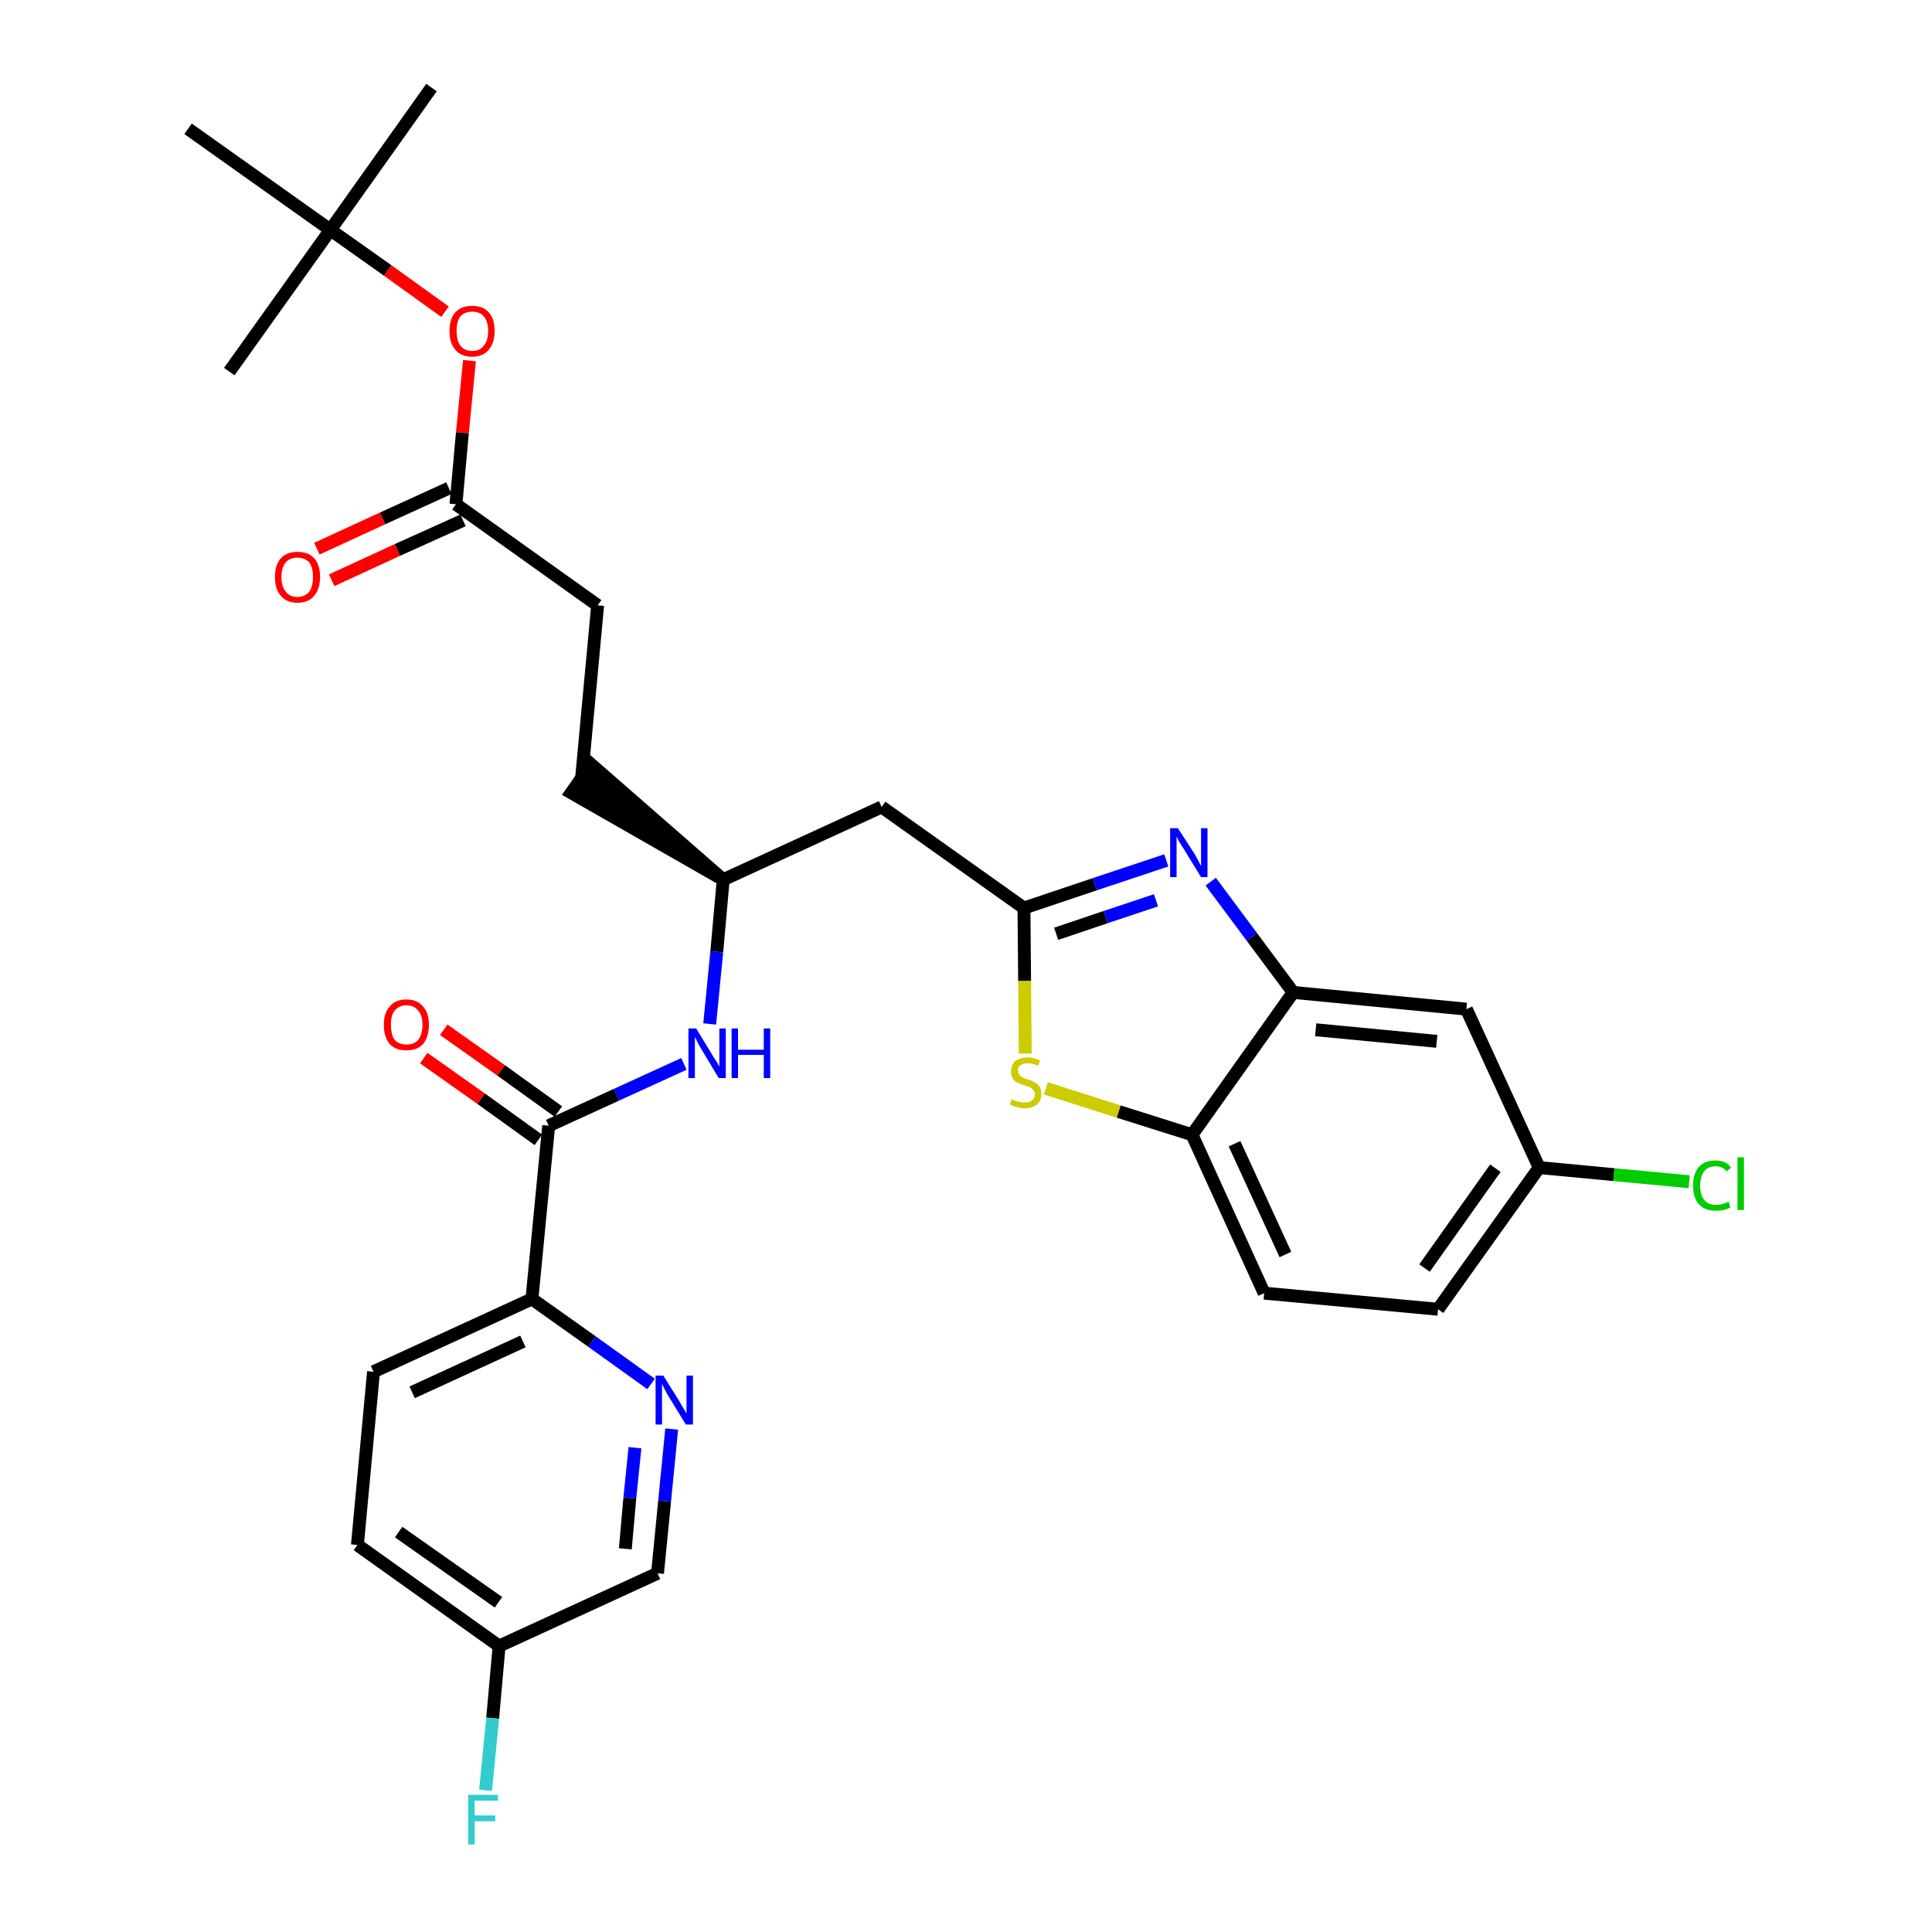 <?xml version='1.0' encoding='iso-8859-1'?>
<svg version='1.1' baseProfile='full'
              xmlns='http://www.w3.org/2000/svg'
                      xmlns:rdkit='http://www.rdkit.org/xml'
                      xmlns:xlink='http://www.w3.org/1999/xlink'
                  xml:space='preserve'
width='300px' height='300px' viewBox='0 0 300 300'>
<!-- END OF HEADER -->
<path class='bond-0 atom-0 atom-1' d='M 67.0,13.6 L 51.3,35.7' style='fill:none;fill-rule:evenodd;stroke:#000000;stroke-width:2.0px;stroke-linecap:butt;stroke-linejoin:miter;stroke-opacity:1' />
<path class='bond-1 atom-1 atom-2' d='M 51.3,35.7 L 35.6,57.7' style='fill:none;fill-rule:evenodd;stroke:#000000;stroke-width:2.0px;stroke-linecap:butt;stroke-linejoin:miter;stroke-opacity:1' />
<path class='bond-2 atom-1 atom-3' d='M 51.3,35.7 L 29.2,20.0' style='fill:none;fill-rule:evenodd;stroke:#000000;stroke-width:2.0px;stroke-linecap:butt;stroke-linejoin:miter;stroke-opacity:1' />
<path class='bond-3 atom-1 atom-4' d='M 51.3,35.7 L 60.2,42.0' style='fill:none;fill-rule:evenodd;stroke:#000000;stroke-width:2.0px;stroke-linecap:butt;stroke-linejoin:miter;stroke-opacity:1' />
<path class='bond-3 atom-1 atom-4' d='M 60.2,42.0 L 69.1,48.4' style='fill:none;fill-rule:evenodd;stroke:#FF0000;stroke-width:2.0px;stroke-linecap:butt;stroke-linejoin:miter;stroke-opacity:1' />
<path class='bond-4 atom-4 atom-5' d='M 72.9,56.0 L 71.8,67.2' style='fill:none;fill-rule:evenodd;stroke:#FF0000;stroke-width:2.0px;stroke-linecap:butt;stroke-linejoin:miter;stroke-opacity:1' />
<path class='bond-4 atom-4 atom-5' d='M 71.8,67.2 L 70.8,78.3' style='fill:none;fill-rule:evenodd;stroke:#000000;stroke-width:2.0px;stroke-linecap:butt;stroke-linejoin:miter;stroke-opacity:1' />
<path class='bond-5 atom-5 atom-6' d='M 69.7,75.8 L 59.4,80.5' style='fill:none;fill-rule:evenodd;stroke:#000000;stroke-width:2.0px;stroke-linecap:butt;stroke-linejoin:miter;stroke-opacity:1' />
<path class='bond-5 atom-5 atom-6' d='M 59.4,80.5 L 49.2,85.2' style='fill:none;fill-rule:evenodd;stroke:#FF0000;stroke-width:2.0px;stroke-linecap:butt;stroke-linejoin:miter;stroke-opacity:1' />
<path class='bond-5 atom-5 atom-6' d='M 71.9,80.8 L 61.7,85.4' style='fill:none;fill-rule:evenodd;stroke:#000000;stroke-width:2.0px;stroke-linecap:butt;stroke-linejoin:miter;stroke-opacity:1' />
<path class='bond-5 atom-5 atom-6' d='M 61.7,85.4 L 51.5,90.1' style='fill:none;fill-rule:evenodd;stroke:#FF0000;stroke-width:2.0px;stroke-linecap:butt;stroke-linejoin:miter;stroke-opacity:1' />
<path class='bond-6 atom-5 atom-7' d='M 70.8,78.3 L 92.8,94.0' style='fill:none;fill-rule:evenodd;stroke:#000000;stroke-width:2.0px;stroke-linecap:butt;stroke-linejoin:miter;stroke-opacity:1' />
<path class='bond-7 atom-7 atom-8' d='M 92.8,94.0 L 90.3,120.9' style='fill:none;fill-rule:evenodd;stroke:#000000;stroke-width:2.0px;stroke-linecap:butt;stroke-linejoin:miter;stroke-opacity:1' />
<path class='bond-8 atom-9 atom-8' d='M 112.3,136.6 L 91.8,118.7 L 88.7,123.1 Z' style='fill:#000000;fill-rule:evenodd;fill-opacity:1;stroke:#000000;stroke-width:2.0px;stroke-linecap:butt;stroke-linejoin:miter;stroke-opacity:1;' />
<path class='bond-9 atom-9 atom-10' d='M 112.3,136.6 L 136.9,125.3' style='fill:none;fill-rule:evenodd;stroke:#000000;stroke-width:2.0px;stroke-linecap:butt;stroke-linejoin:miter;stroke-opacity:1' />
<path class='bond-20 atom-9 atom-21' d='M 112.3,136.6 L 111.3,147.8' style='fill:none;fill-rule:evenodd;stroke:#000000;stroke-width:2.0px;stroke-linecap:butt;stroke-linejoin:miter;stroke-opacity:1' />
<path class='bond-20 atom-9 atom-21' d='M 111.3,147.8 L 110.2,159.0' style='fill:none;fill-rule:evenodd;stroke:#0000FF;stroke-width:2.0px;stroke-linecap:butt;stroke-linejoin:miter;stroke-opacity:1' />
<path class='bond-10 atom-10 atom-11' d='M 136.9,125.3 L 159.0,141.0' style='fill:none;fill-rule:evenodd;stroke:#000000;stroke-width:2.0px;stroke-linecap:butt;stroke-linejoin:miter;stroke-opacity:1' />
<path class='bond-11 atom-11 atom-12' d='M 159.0,141.0 L 170.0,137.3' style='fill:none;fill-rule:evenodd;stroke:#000000;stroke-width:2.0px;stroke-linecap:butt;stroke-linejoin:miter;stroke-opacity:1' />
<path class='bond-11 atom-11 atom-12' d='M 170.0,137.3 L 181.1,133.6' style='fill:none;fill-rule:evenodd;stroke:#0000FF;stroke-width:2.0px;stroke-linecap:butt;stroke-linejoin:miter;stroke-opacity:1' />
<path class='bond-11 atom-11 atom-12' d='M 164.0,145.0 L 171.7,142.4' style='fill:none;fill-rule:evenodd;stroke:#000000;stroke-width:2.0px;stroke-linecap:butt;stroke-linejoin:miter;stroke-opacity:1' />
<path class='bond-11 atom-11 atom-12' d='M 171.7,142.4 L 179.5,139.8' style='fill:none;fill-rule:evenodd;stroke:#0000FF;stroke-width:2.0px;stroke-linecap:butt;stroke-linejoin:miter;stroke-opacity:1' />
<path class='bond-30 atom-20 atom-11' d='M 159.2,163.6 L 159.1,152.3' style='fill:none;fill-rule:evenodd;stroke:#CCCC00;stroke-width:2.0px;stroke-linecap:butt;stroke-linejoin:miter;stroke-opacity:1' />
<path class='bond-30 atom-20 atom-11' d='M 159.1,152.3 L 159.0,141.0' style='fill:none;fill-rule:evenodd;stroke:#000000;stroke-width:2.0px;stroke-linecap:butt;stroke-linejoin:miter;stroke-opacity:1' />
<path class='bond-12 atom-12 atom-13' d='M 188.0,136.9 L 194.4,145.5' style='fill:none;fill-rule:evenodd;stroke:#0000FF;stroke-width:2.0px;stroke-linecap:butt;stroke-linejoin:miter;stroke-opacity:1' />
<path class='bond-12 atom-12 atom-13' d='M 194.4,145.5 L 200.8,154.1' style='fill:none;fill-rule:evenodd;stroke:#000000;stroke-width:2.0px;stroke-linecap:butt;stroke-linejoin:miter;stroke-opacity:1' />
<path class='bond-13 atom-13 atom-14' d='M 200.8,154.1 L 227.7,156.7' style='fill:none;fill-rule:evenodd;stroke:#000000;stroke-width:2.0px;stroke-linecap:butt;stroke-linejoin:miter;stroke-opacity:1' />
<path class='bond-13 atom-13 atom-14' d='M 204.3,159.9 L 223.1,161.7' style='fill:none;fill-rule:evenodd;stroke:#000000;stroke-width:2.0px;stroke-linecap:butt;stroke-linejoin:miter;stroke-opacity:1' />
<path class='bond-32 atom-19 atom-13' d='M 185.1,176.2 L 200.8,154.1' style='fill:none;fill-rule:evenodd;stroke:#000000;stroke-width:2.0px;stroke-linecap:butt;stroke-linejoin:miter;stroke-opacity:1' />
<path class='bond-14 atom-14 atom-15' d='M 227.7,156.7 L 239.0,181.3' style='fill:none;fill-rule:evenodd;stroke:#000000;stroke-width:2.0px;stroke-linecap:butt;stroke-linejoin:miter;stroke-opacity:1' />
<path class='bond-15 atom-15 atom-16' d='M 239.0,181.3 L 250.6,182.4' style='fill:none;fill-rule:evenodd;stroke:#000000;stroke-width:2.0px;stroke-linecap:butt;stroke-linejoin:miter;stroke-opacity:1' />
<path class='bond-15 atom-15 atom-16' d='M 250.6,182.4 L 262.3,183.5' style='fill:none;fill-rule:evenodd;stroke:#00CC00;stroke-width:2.0px;stroke-linecap:butt;stroke-linejoin:miter;stroke-opacity:1' />
<path class='bond-16 atom-15 atom-17' d='M 239.0,181.3 L 223.3,203.3' style='fill:none;fill-rule:evenodd;stroke:#000000;stroke-width:2.0px;stroke-linecap:butt;stroke-linejoin:miter;stroke-opacity:1' />
<path class='bond-16 atom-15 atom-17' d='M 232.2,181.4 L 221.2,196.9' style='fill:none;fill-rule:evenodd;stroke:#000000;stroke-width:2.0px;stroke-linecap:butt;stroke-linejoin:miter;stroke-opacity:1' />
<path class='bond-17 atom-17 atom-18' d='M 223.3,203.3 L 196.3,200.8' style='fill:none;fill-rule:evenodd;stroke:#000000;stroke-width:2.0px;stroke-linecap:butt;stroke-linejoin:miter;stroke-opacity:1' />
<path class='bond-18 atom-18 atom-19' d='M 196.3,200.8 L 185.1,176.2' style='fill:none;fill-rule:evenodd;stroke:#000000;stroke-width:2.0px;stroke-linecap:butt;stroke-linejoin:miter;stroke-opacity:1' />
<path class='bond-18 atom-18 atom-19' d='M 199.6,194.8 L 191.7,177.6' style='fill:none;fill-rule:evenodd;stroke:#000000;stroke-width:2.0px;stroke-linecap:butt;stroke-linejoin:miter;stroke-opacity:1' />
<path class='bond-19 atom-19 atom-20' d='M 185.1,176.2 L 173.7,172.6' style='fill:none;fill-rule:evenodd;stroke:#000000;stroke-width:2.0px;stroke-linecap:butt;stroke-linejoin:miter;stroke-opacity:1' />
<path class='bond-19 atom-19 atom-20' d='M 173.7,172.6 L 162.4,169.0' style='fill:none;fill-rule:evenodd;stroke:#CCCC00;stroke-width:2.0px;stroke-linecap:butt;stroke-linejoin:miter;stroke-opacity:1' />
<path class='bond-21 atom-21 atom-22' d='M 106.2,165.2 L 95.7,170.0' style='fill:none;fill-rule:evenodd;stroke:#0000FF;stroke-width:2.0px;stroke-linecap:butt;stroke-linejoin:miter;stroke-opacity:1' />
<path class='bond-21 atom-21 atom-22' d='M 95.7,170.0 L 85.2,174.8' style='fill:none;fill-rule:evenodd;stroke:#000000;stroke-width:2.0px;stroke-linecap:butt;stroke-linejoin:miter;stroke-opacity:1' />
<path class='bond-22 atom-22 atom-23' d='M 86.7,172.6 L 77.8,166.2' style='fill:none;fill-rule:evenodd;stroke:#000000;stroke-width:2.0px;stroke-linecap:butt;stroke-linejoin:miter;stroke-opacity:1' />
<path class='bond-22 atom-22 atom-23' d='M 77.8,166.2 L 68.9,159.9' style='fill:none;fill-rule:evenodd;stroke:#FF0000;stroke-width:2.0px;stroke-linecap:butt;stroke-linejoin:miter;stroke-opacity:1' />
<path class='bond-22 atom-22 atom-23' d='M 83.6,177.0 L 74.7,170.6' style='fill:none;fill-rule:evenodd;stroke:#000000;stroke-width:2.0px;stroke-linecap:butt;stroke-linejoin:miter;stroke-opacity:1' />
<path class='bond-22 atom-22 atom-23' d='M 74.7,170.6 L 65.8,164.3' style='fill:none;fill-rule:evenodd;stroke:#FF0000;stroke-width:2.0px;stroke-linecap:butt;stroke-linejoin:miter;stroke-opacity:1' />
<path class='bond-23 atom-22 atom-24' d='M 85.2,174.8 L 82.6,201.7' style='fill:none;fill-rule:evenodd;stroke:#000000;stroke-width:2.0px;stroke-linecap:butt;stroke-linejoin:miter;stroke-opacity:1' />
<path class='bond-24 atom-24 atom-25' d='M 82.6,201.7 L 58.0,213.0' style='fill:none;fill-rule:evenodd;stroke:#000000;stroke-width:2.0px;stroke-linecap:butt;stroke-linejoin:miter;stroke-opacity:1' />
<path class='bond-24 atom-24 atom-25' d='M 81.2,208.3 L 64.0,216.2' style='fill:none;fill-rule:evenodd;stroke:#000000;stroke-width:2.0px;stroke-linecap:butt;stroke-linejoin:miter;stroke-opacity:1' />
<path class='bond-31 atom-30 atom-24' d='M 101.1,214.9 L 91.9,208.3' style='fill:none;fill-rule:evenodd;stroke:#0000FF;stroke-width:2.0px;stroke-linecap:butt;stroke-linejoin:miter;stroke-opacity:1' />
<path class='bond-31 atom-30 atom-24' d='M 91.9,208.3 L 82.6,201.7' style='fill:none;fill-rule:evenodd;stroke:#000000;stroke-width:2.0px;stroke-linecap:butt;stroke-linejoin:miter;stroke-opacity:1' />
<path class='bond-25 atom-25 atom-26' d='M 58.0,213.0 L 55.5,239.9' style='fill:none;fill-rule:evenodd;stroke:#000000;stroke-width:2.0px;stroke-linecap:butt;stroke-linejoin:miter;stroke-opacity:1' />
<path class='bond-26 atom-26 atom-27' d='M 55.5,239.9 L 77.5,255.6' style='fill:none;fill-rule:evenodd;stroke:#000000;stroke-width:2.0px;stroke-linecap:butt;stroke-linejoin:miter;stroke-opacity:1' />
<path class='bond-26 atom-26 atom-27' d='M 61.9,237.9 L 77.4,248.8' style='fill:none;fill-rule:evenodd;stroke:#000000;stroke-width:2.0px;stroke-linecap:butt;stroke-linejoin:miter;stroke-opacity:1' />
<path class='bond-27 atom-27 atom-28' d='M 77.5,255.6 L 76.5,266.8' style='fill:none;fill-rule:evenodd;stroke:#000000;stroke-width:2.0px;stroke-linecap:butt;stroke-linejoin:miter;stroke-opacity:1' />
<path class='bond-27 atom-27 atom-28' d='M 76.5,266.8 L 75.4,278.0' style='fill:none;fill-rule:evenodd;stroke:#33CCCC;stroke-width:2.0px;stroke-linecap:butt;stroke-linejoin:miter;stroke-opacity:1' />
<path class='bond-28 atom-27 atom-29' d='M 77.5,255.6 L 102.1,244.3' style='fill:none;fill-rule:evenodd;stroke:#000000;stroke-width:2.0px;stroke-linecap:butt;stroke-linejoin:miter;stroke-opacity:1' />
<path class='bond-29 atom-29 atom-30' d='M 102.1,244.3 L 103.2,233.1' style='fill:none;fill-rule:evenodd;stroke:#000000;stroke-width:2.0px;stroke-linecap:butt;stroke-linejoin:miter;stroke-opacity:1' />
<path class='bond-29 atom-29 atom-30' d='M 103.2,233.1 L 104.3,221.9' style='fill:none;fill-rule:evenodd;stroke:#0000FF;stroke-width:2.0px;stroke-linecap:butt;stroke-linejoin:miter;stroke-opacity:1' />
<path class='bond-29 atom-29 atom-30' d='M 97.1,240.5 L 97.8,232.6' style='fill:none;fill-rule:evenodd;stroke:#000000;stroke-width:2.0px;stroke-linecap:butt;stroke-linejoin:miter;stroke-opacity:1' />
<path class='bond-29 atom-29 atom-30' d='M 97.8,232.6 L 98.6,224.8' style='fill:none;fill-rule:evenodd;stroke:#0000FF;stroke-width:2.0px;stroke-linecap:butt;stroke-linejoin:miter;stroke-opacity:1' />
<path  class='atom-4' d='M 69.8 51.4
Q 69.8 49.5, 70.7 48.5
Q 71.6 47.5, 73.3 47.5
Q 75.0 47.5, 75.9 48.5
Q 76.8 49.5, 76.8 51.4
Q 76.8 53.2, 75.9 54.3
Q 75.0 55.4, 73.3 55.4
Q 71.6 55.4, 70.7 54.3
Q 69.8 53.3, 69.8 51.4
M 73.3 54.5
Q 74.5 54.5, 75.1 53.7
Q 75.8 52.9, 75.8 51.4
Q 75.8 49.9, 75.1 49.1
Q 74.5 48.4, 73.3 48.4
Q 72.2 48.4, 71.5 49.1
Q 70.9 49.9, 70.9 51.4
Q 70.9 52.9, 71.5 53.7
Q 72.2 54.5, 73.3 54.5
' fill='#FF0000'/>
<path  class='atom-6' d='M 42.7 89.6
Q 42.7 87.7, 43.6 86.7
Q 44.5 85.7, 46.2 85.7
Q 47.9 85.7, 48.8 86.7
Q 49.7 87.7, 49.7 89.6
Q 49.7 91.4, 48.8 92.5
Q 47.9 93.6, 46.2 93.6
Q 44.5 93.6, 43.6 92.5
Q 42.7 91.5, 42.7 89.6
M 46.2 92.7
Q 47.3 92.7, 48.0 91.9
Q 48.6 91.1, 48.6 89.6
Q 48.6 88.1, 48.0 87.3
Q 47.3 86.6, 46.2 86.6
Q 45.0 86.6, 44.4 87.3
Q 43.7 88.1, 43.7 89.6
Q 43.7 91.1, 44.4 91.9
Q 45.0 92.7, 46.2 92.7
' fill='#FF0000'/>
<path  class='atom-12' d='M 182.9 128.6
L 185.5 132.6
Q 185.7 133.0, 186.1 133.7
Q 186.5 134.5, 186.5 134.5
L 186.5 128.6
L 187.5 128.6
L 187.5 136.2
L 186.5 136.2
L 183.8 131.8
Q 183.5 131.3, 183.1 130.7
Q 182.8 130.1, 182.7 129.9
L 182.7 136.2
L 181.7 136.2
L 181.7 128.6
L 182.9 128.6
' fill='#0000FF'/>
<path  class='atom-16' d='M 262.9 184.1
Q 262.9 182.2, 263.8 181.2
Q 264.7 180.2, 266.4 180.2
Q 268.0 180.2, 268.8 181.3
L 268.1 181.9
Q 267.5 181.1, 266.4 181.1
Q 265.3 181.1, 264.7 181.8
Q 264.0 182.6, 264.0 184.1
Q 264.0 185.6, 264.7 186.4
Q 265.3 187.1, 266.5 187.1
Q 267.4 187.1, 268.4 186.6
L 268.7 187.5
Q 268.3 187.7, 267.7 187.9
Q 267.1 188.0, 266.4 188.0
Q 264.7 188.0, 263.8 187.0
Q 262.9 186.0, 262.9 184.1
' fill='#00CC00'/>
<path  class='atom-16' d='M 269.8 179.7
L 270.8 179.7
L 270.8 187.9
L 269.8 187.9
L 269.8 179.7
' fill='#00CC00'/>
<path  class='atom-20' d='M 157.1 170.7
Q 157.2 170.7, 157.5 170.9
Q 157.9 171.0, 158.3 171.1
Q 158.7 171.2, 159.1 171.2
Q 159.8 171.2, 160.2 170.9
Q 160.7 170.5, 160.7 169.9
Q 160.7 169.5, 160.4 169.2
Q 160.2 169.0, 159.9 168.8
Q 159.6 168.7, 159.0 168.5
Q 158.4 168.3, 157.9 168.1
Q 157.5 167.9, 157.3 167.5
Q 157.0 167.1, 157.0 166.4
Q 157.0 165.4, 157.6 164.8
Q 158.3 164.2, 159.6 164.2
Q 160.5 164.2, 161.5 164.7
L 161.2 165.5
Q 160.3 165.1, 159.6 165.1
Q 158.9 165.1, 158.5 165.4
Q 158.0 165.7, 158.1 166.3
Q 158.1 166.7, 158.3 166.9
Q 158.5 167.2, 158.8 167.3
Q 159.1 167.5, 159.6 167.6
Q 160.3 167.8, 160.7 168.1
Q 161.1 168.3, 161.4 168.7
Q 161.7 169.1, 161.7 169.9
Q 161.7 171.0, 161.0 171.5
Q 160.3 172.1, 159.1 172.1
Q 158.4 172.1, 157.9 171.9
Q 157.4 171.8, 156.8 171.5
L 157.1 170.7
' fill='#CCCC00'/>
<path  class='atom-21' d='M 108.1 159.7
L 110.6 163.8
Q 110.8 164.2, 111.3 164.9
Q 111.7 165.6, 111.7 165.6
L 111.7 159.7
L 112.7 159.7
L 112.7 167.4
L 111.6 167.4
L 108.9 162.9
Q 108.6 162.4, 108.3 161.8
Q 108.0 161.2, 107.9 161.0
L 107.9 167.4
L 106.9 167.4
L 106.9 159.7
L 108.1 159.7
' fill='#0000FF'/>
<path  class='atom-21' d='M 113.6 159.7
L 114.6 159.7
L 114.6 163.0
L 118.6 163.0
L 118.6 159.7
L 119.6 159.7
L 119.6 167.4
L 118.6 167.4
L 118.6 163.8
L 114.6 163.8
L 114.6 167.4
L 113.6 167.4
L 113.6 159.7
' fill='#0000FF'/>
<path  class='atom-23' d='M 59.6 159.1
Q 59.6 157.3, 60.5 156.3
Q 61.4 155.2, 63.1 155.2
Q 64.8 155.2, 65.7 156.3
Q 66.6 157.3, 66.6 159.1
Q 66.6 161.0, 65.7 162.1
Q 64.8 163.1, 63.1 163.1
Q 61.4 163.1, 60.5 162.1
Q 59.6 161.0, 59.6 159.1
M 63.1 162.2
Q 64.3 162.2, 64.9 161.5
Q 65.6 160.7, 65.6 159.1
Q 65.6 157.6, 64.9 156.9
Q 64.3 156.1, 63.1 156.1
Q 62.0 156.1, 61.3 156.9
Q 60.7 157.6, 60.7 159.1
Q 60.7 160.7, 61.3 161.5
Q 62.0 162.2, 63.1 162.2
' fill='#FF0000'/>
<path  class='atom-28' d='M 72.7 278.7
L 77.3 278.7
L 77.3 279.6
L 73.7 279.6
L 73.7 281.9
L 76.9 281.9
L 76.9 282.8
L 73.7 282.8
L 73.7 286.4
L 72.7 286.4
L 72.7 278.7
' fill='#33CCCC'/>
<path  class='atom-30' d='M 103.0 213.6
L 105.5 217.6
Q 105.7 218.0, 106.2 218.8
Q 106.6 219.5, 106.6 219.5
L 106.6 213.6
L 107.6 213.6
L 107.6 221.2
L 106.5 221.2
L 103.8 216.8
Q 103.5 216.3, 103.2 215.7
Q 102.9 215.1, 102.8 214.9
L 102.8 221.2
L 101.8 221.2
L 101.8 213.6
L 103.0 213.6
' fill='#0000FF'/>
</svg>
